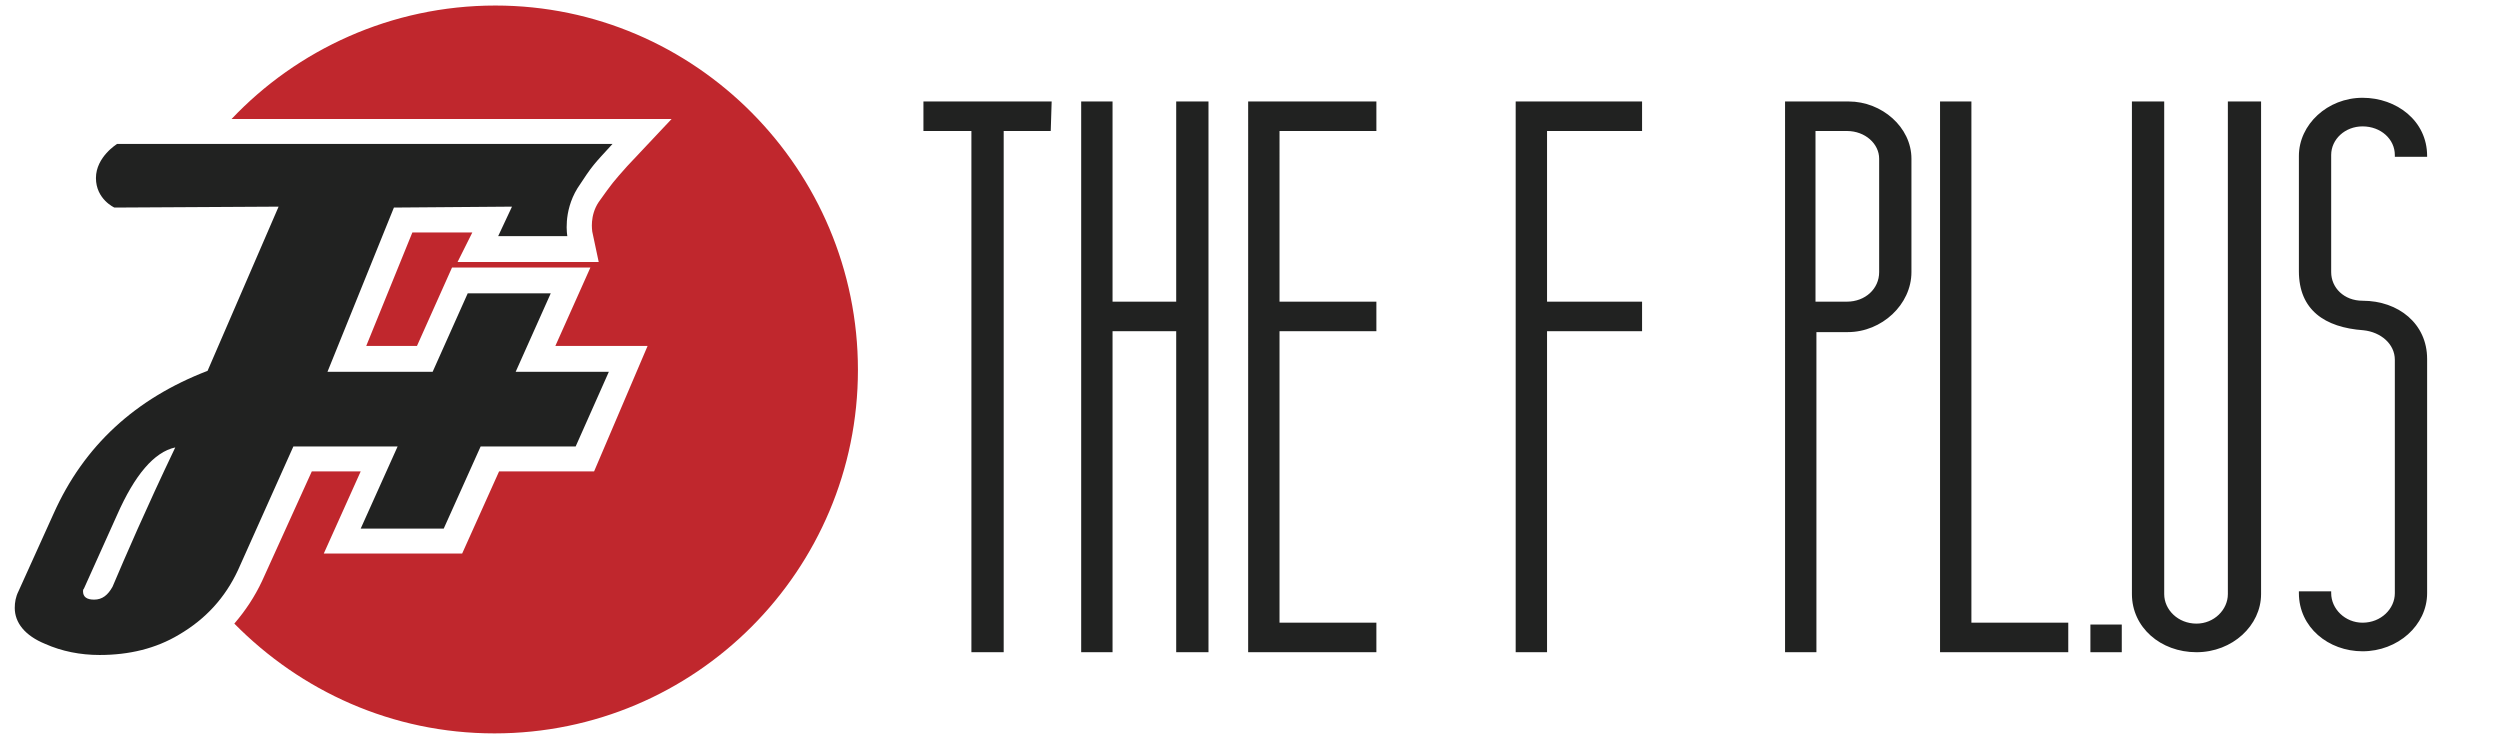 <?xml version="1.0" encoding="utf-8"?>
<!-- Generator: Adobe Illustrator 19.0.0, SVG Export Plug-In . SVG Version: 6.00 Build 0)  -->
<!DOCTYPE svg PUBLIC "-//W3C//DTD SVG 1.1//EN" "http://www.w3.org/Graphics/SVG/1.1/DTD/svg11.dtd">
<svg version="1.1" id="Layer_1" xmlns="http://www.w3.org/2000/svg" xmlns:xlink="http://www.w3.org/1999/xlink" x="0px" y="0px"
	 viewBox="120 -24 271 80" style="enable-background:new 120 -24 271 80;" xml:space="preserve">
<style type="text/css">
	.st0{fill:#212221;}
	.st1{fill:#C0272D;}
</style>
<g>
	<path class="st0" d="M233.9-9.8h-5.1v56.5h-3.5V-9.8h-5.2V-13H234C234-13,233.9-9.8,233.9-9.8z M251-13v59.7h-3.5V11.9h-6.9v34.8
		h-3.4V-13h3.4V8.7h6.9V-13H251z M269.2,8.7v3.2h-10.5v31.6h10.5v3.2h-13.9V-13h13.9v3.2h-10.5V8.7H269.2z M298,8.7v3.2h-10.3v34.8
		h-3.4V-13H298v3.2h-10.3V8.7H298z M327.2-6.8V5.5c0,3.5-3.2,6.5-6.9,6.5h-3.4v34.7h-3.4V-13h6.9C324-13,327.2-10.2,327.2-6.8
		L327.2-6.8z M323.7-6.8c0-1.6-1.5-3-3.5-3h-3.4V8.7h3.4c2,0,3.5-1.4,3.5-3.2V-6.8z M344.2,43.5v3.2h-13.9V-13h3.4v56.5H344.2z
		 M365.1-13v53.4c0,3.4-3.1,6.3-7,6.3s-7-2.7-7-6.3V-13h3.5v53.4c0,1.7,1.5,3.2,3.5,3.2c1.9,0,3.4-1.5,3.4-3.2V-13H365.1z M379.6-7
		v-0.2c0-1.7-1.5-3.1-3.5-3.1c-1.9,0-3.4,1.4-3.4,3.1V5.5c0,1.7,1.4,3.1,3.4,3.1c3.9,0,7,2.5,7,6.3v25.4c0,3.5-3.2,6.3-7,6.3
		c-3.7,0-6.9-2.6-6.9-6.3v-0.2h3.5v0.2c0,1.7,1.5,3.2,3.4,3.2c2,0,3.5-1.5,3.5-3.2V15c0-1.7-1.5-3-3.4-3.2c-4.2-0.3-7-2.2-7-6.4
		V-7.1c0-3.4,3.1-6.3,6.9-6.3c3.7,0,7,2.5,7,6.3V-7H379.6z"/>
	<path class="st0" d="M350,46.7h-3.4v-3h3.4V46.7z"/>
</g>
<path class="st0" d="M186,16.3h-10.1l3.8-8.5l-9,0l-3.8,8.5h-11.4l7.2-17.8l12.8-0.1L174,1.6h7.5c0,0-0.5-2.6,1.1-5.2
	c1.7-2.6,1.7-2.5,3.8-4.8h-53.7c0,0-2.3,1.4-2.3,3.7c0,2.3,2,3.2,2,3.2l17.8-0.1l-7.7,17.8c-7.8,3-13.4,8.1-16.7,15.5l-3.8,8.4
	c-0.3,0.6-0.4,1.2-0.4,1.8c0,1.6,1.1,3,3.3,3.9c1.8,0.8,3.8,1.2,5.9,1.2c3.2,0,6.1-0.7,8.6-2.2c2.9-1.7,5-4,6.4-7l6-13.4l11.3,0
	l-4,8.9l9,0l4-8.9l10.3,0L186,16.3z M132.2,39.6c-0.5,0.9-1.1,1.4-2,1.4c-0.8,0-1.2-0.3-1.2-0.9c0-0.1,0-0.2,0.1-0.3l3.6-8
	c1.9-4.3,4-6.8,6.3-7.3C135.8,31.2,133.6,36.3,132.2,39.6z"/>
<path class="st1" d="M173.7-23.4c-11.3,0-21.5,4.8-28.6,12.3h47.7L188-6c-1.6,1.8-1.6,1.8-3.1,3.9c-1,1.5-0.7,3.1-0.7,3.2l0.7,3.3
	h-15.3l1.6-3.2l-6.5,0l-5,12.3h5.5l3.8-8.5l15,0l-3.8,8.5h10l-5.8,13.6l-10.3,0l-4,8.9l-15,0l4-8.9l-5.3,0L148.4,39
	c-0.8,1.7-1.8,3.2-3,4.6c7.2,7.3,17.1,11.9,28.2,11.9c21.8,0,39.4-17.7,39.4-39.4S195.4-23.4,173.7-23.4z"/>
</svg>
